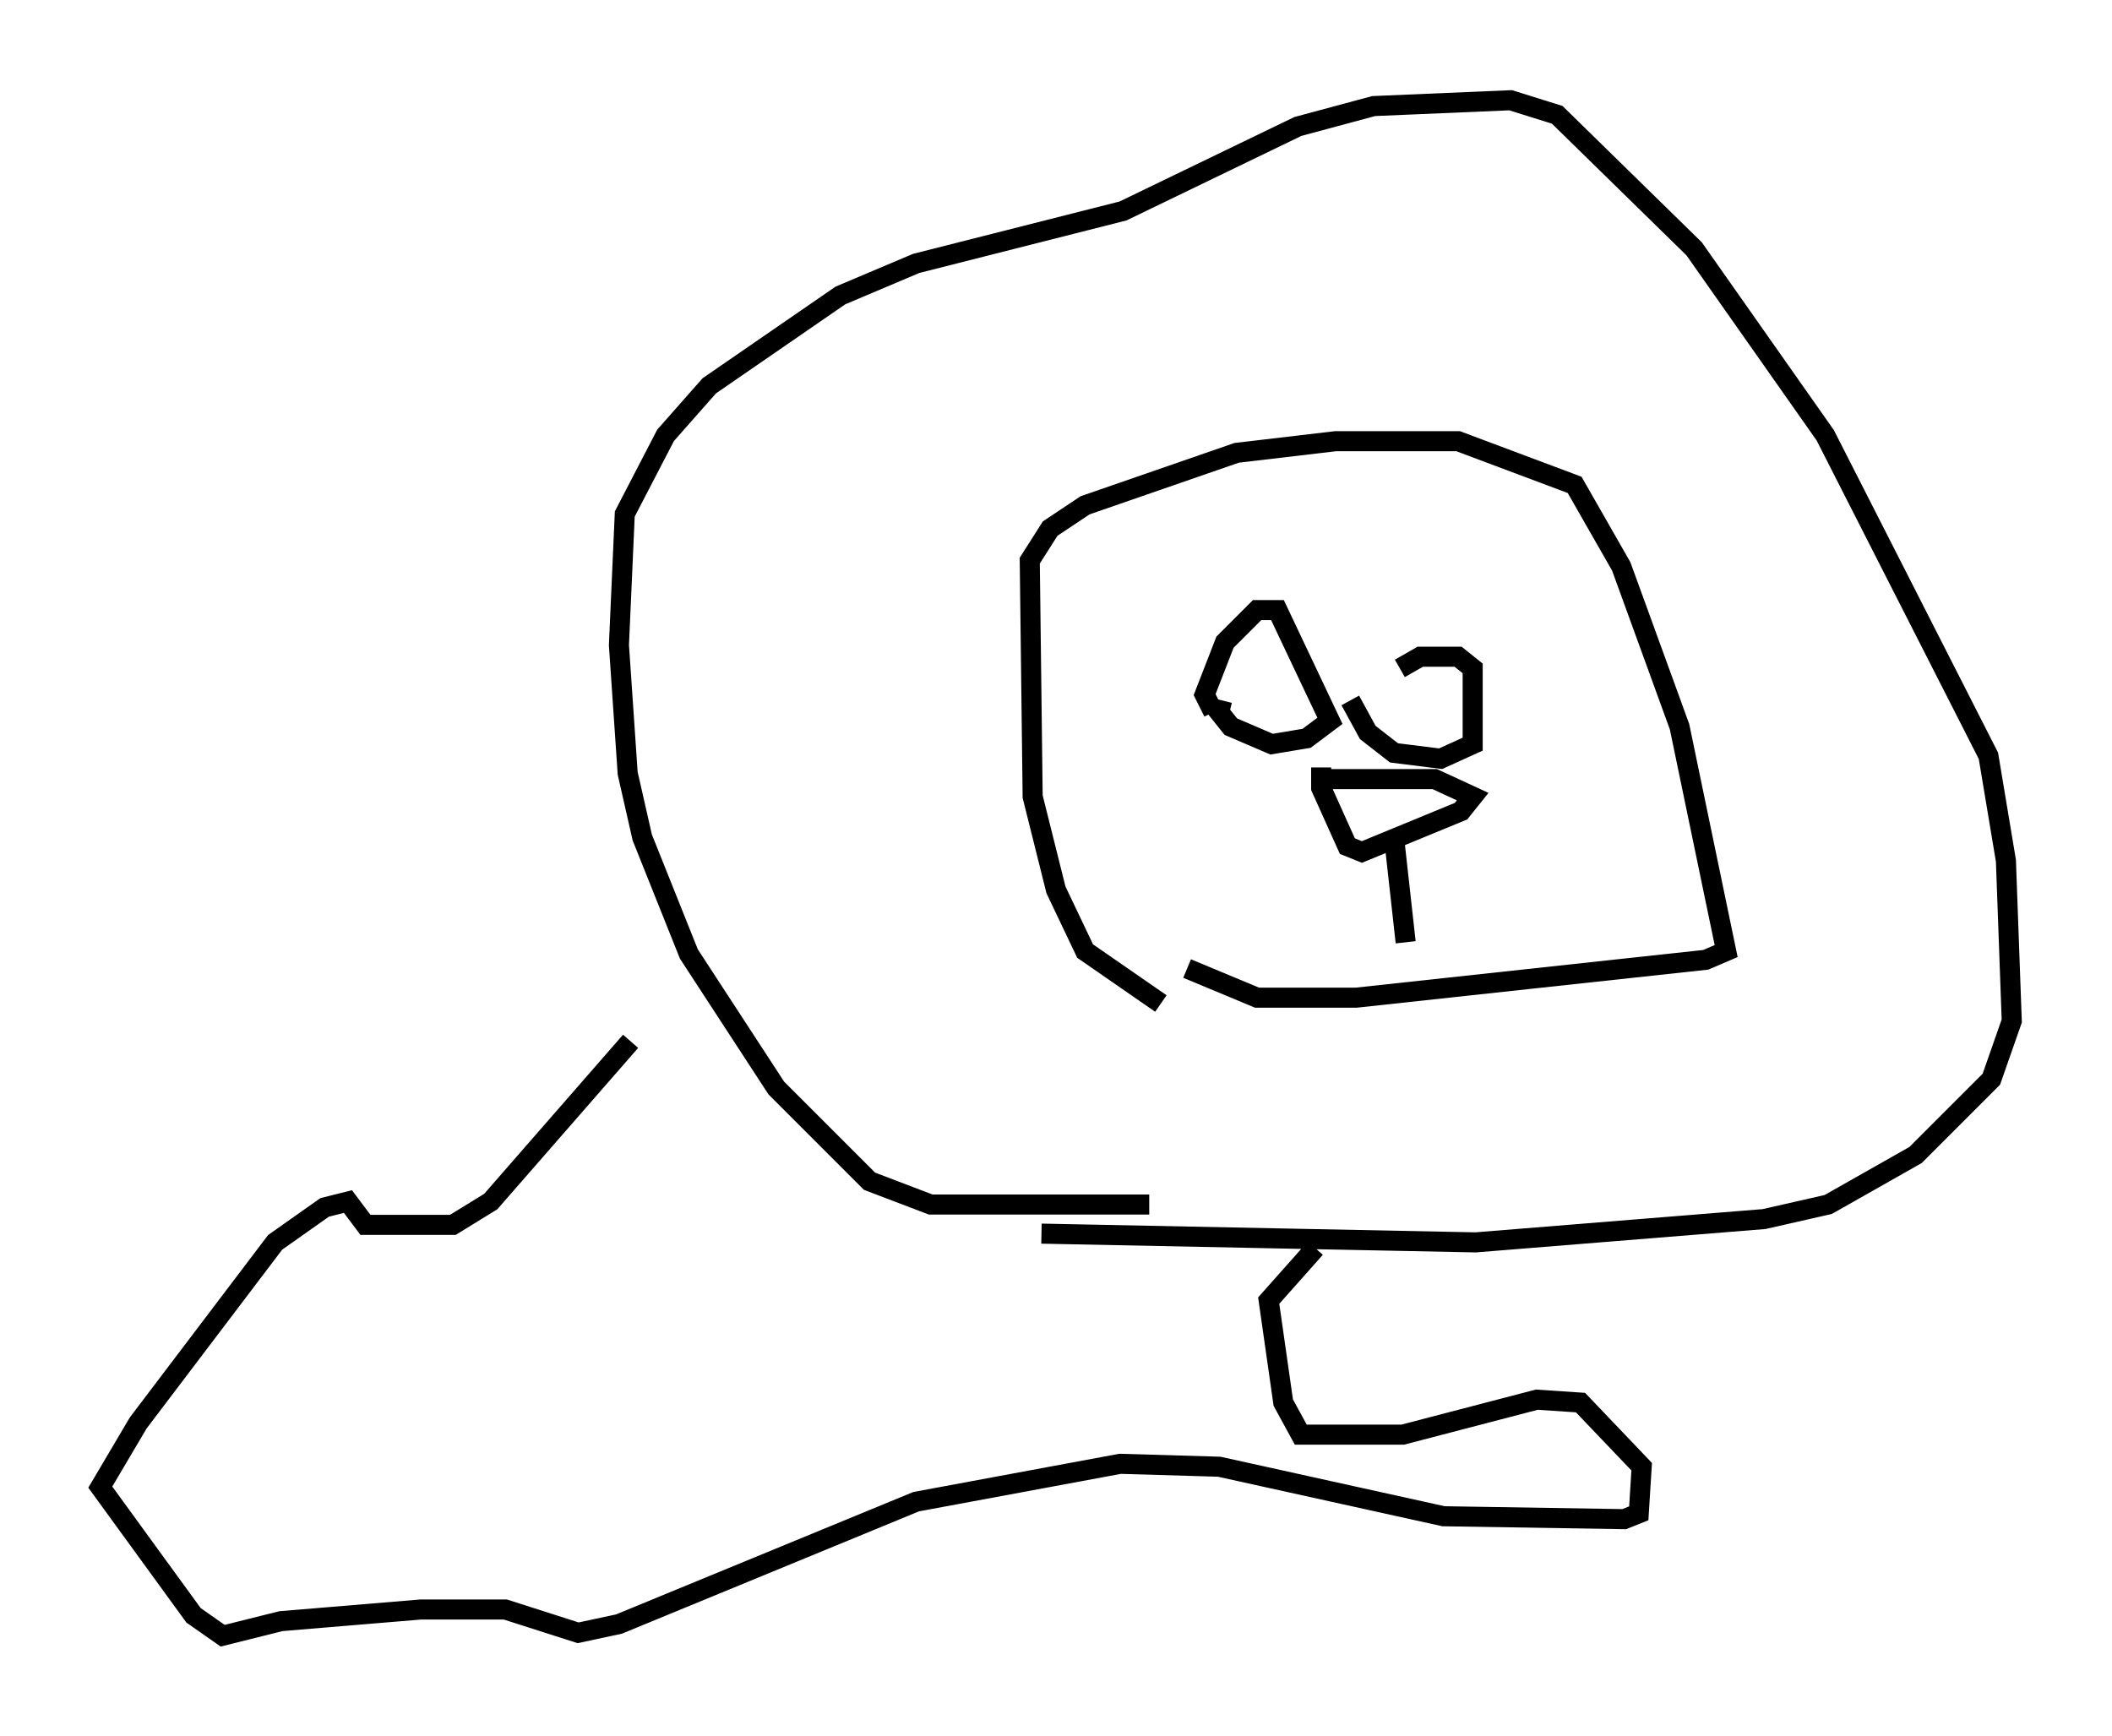 <?xml version="1.0" encoding="utf-8" ?>
<svg baseProfile="full" height="86.547" version="1.1" width="105.285" xmlns="http://www.w3.org/2000/svg" xmlns:ev="http://www.w3.org/2001/xml-events" xmlns:xlink="http://www.w3.org/1999/xlink"><defs /><rect fill="white" height="86.547" width="105.285" x="0" y="0" /><path d="M63.681, 50.464 m-5.81, -0.436 l-3.777, -2.615 -1.453, -3.05 l-1.162, -4.648 -0.145, -11.765 l1.017, -1.598 1.743, -1.162 l7.553, -2.615 4.939, -0.581 l6.101, 0.0 5.81, 2.179 l2.324, 4.067 2.905, 7.989 l2.324, 11.184 -1.017, 0.436 l-17.43, 1.888 -4.939, 0.0 l-3.486, -1.453 m-1.888, 11.765 l-10.894, 0.0 -3.05, -1.162 l-4.648, -4.648 -4.358, -6.682 l-2.324, -5.81 -0.726, -3.196 l-0.436, -6.391 0.291, -6.536 l2.034, -3.922 2.179, -2.469 l6.536, -4.503 3.777, -1.598 l10.313, -2.615 8.715, -4.212 l3.777, -1.017 6.827, -0.291 l2.324, 0.726 6.827, 6.682 l6.536, 9.296 8.134, 15.978 l0.872, 5.229 0.291, 7.989 l-1.017, 2.905 -3.777, 3.777 l-4.358, 2.469 -3.196, 0.726 l-14.38, 1.162 -21.642, -0.436 m17.575, -19.754 l0.581, 5.229 m-3.777, -8.134 l5.229, 0.0 1.888, 0.872 l-0.581, 0.726 -4.939, 2.034 l-0.726, -0.291 -1.307, -2.905 l0.0, -1.017 m-5.374, -2.76 l-0.436, -0.872 1.017, -2.615 l1.598, -1.598 1.017, 0.0 l2.615, 5.52 -1.162, 0.872 l-1.743, 0.291 -2.034, -0.872 l-0.581, -0.726 0.145, -0.581 m8.86, -1.598 l1.017, -0.581 1.888, 0.0 l0.726, 0.581 0.0, 3.777 l-1.598, 0.726 -2.324, -0.291 l-1.307, -1.017 -0.872, -1.598 m-35.877, 16.994 l-6.972, 7.989 -1.888, 1.162 l-4.358, 0.0 -0.872, -1.162 l-1.162, 0.291 -2.469, 1.743 l-6.827, 9.006 -1.888, 3.196 l4.648, 6.391 1.453, 1.017 l2.905, -0.726 6.972, -0.581 l4.212, 0.0 3.631, 1.162 l2.034, -0.436 14.816, -6.101 l10.168, -1.888 4.939, 0.145 l11.184, 2.469 9.006, 0.145 l0.726, -0.291 0.145, -2.324 l-3.05, -3.196 -2.179, -0.145 l-6.682, 1.743 -5.084, 0.0 l-0.872, -1.598 -0.726, -5.084 l2.324, -2.615 " fill="none" stroke="black" stroke-width="1" /></svg>